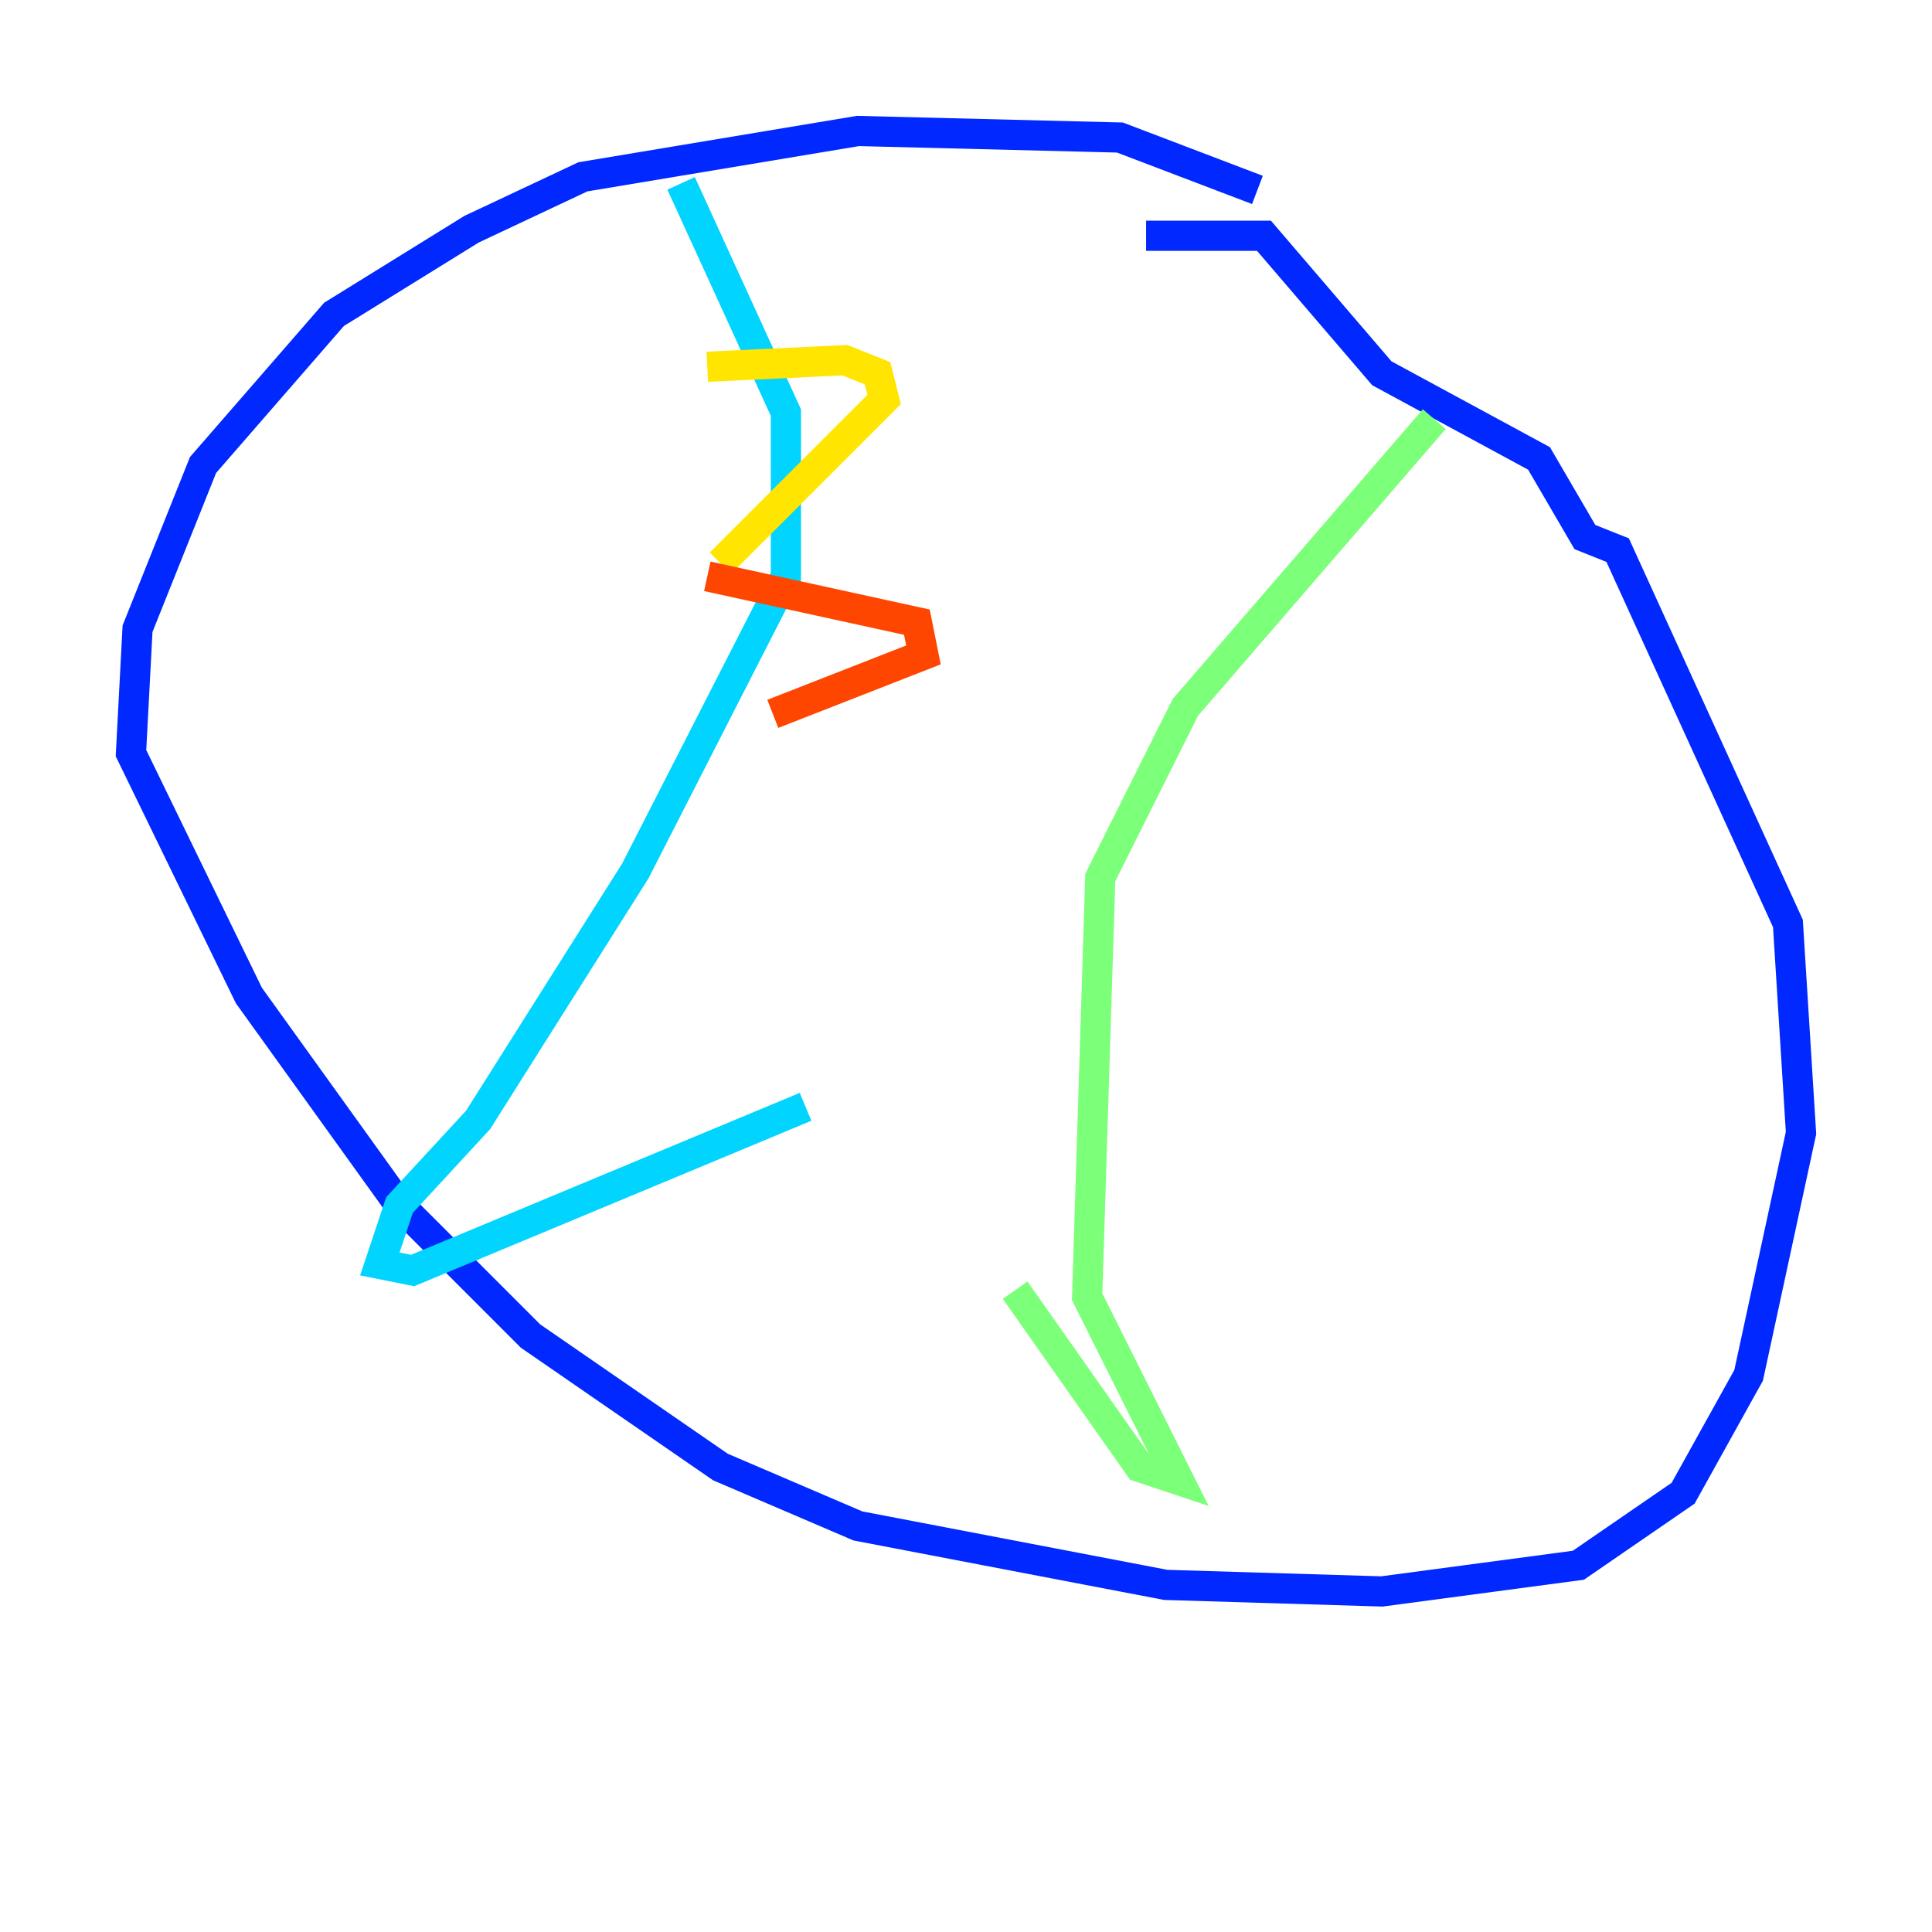 <?xml version="1.0" encoding="utf-8" ?>
<svg baseProfile="tiny" height="128" version="1.2" viewBox="0,0,128,128" width="128" xmlns="http://www.w3.org/2000/svg" xmlns:ev="http://www.w3.org/2001/xml-events" xmlns:xlink="http://www.w3.org/1999/xlink"><defs /><polyline fill="none" points="97.193,26.034 97.193,26.034" stroke="#00007f" stroke-width="2" /><polyline fill="none" points="83.308,12.583 74.197,9.112 56.841,8.678 38.617,11.715 31.241,15.186 22.129,20.827 13.451,30.807 9.112,41.654 8.678,49.898 16.488,65.953 26.468,79.837 35.146,88.515 47.729,97.193 56.841,101.098 77.234,105.003 91.552,105.437 104.57,103.702 111.512,98.929 115.851,91.119 119.322,75.064 118.454,61.18 107.173,36.447 105.003,35.58 101.966,30.373 91.552,24.732 83.742,15.62 75.932,15.62" stroke="#0028ff" stroke-width="2" /><polyline fill="none" points="45.125,12.149 52.068,27.336 52.068,38.183 42.088,57.709 31.675,74.197 26.468,79.837 25.166,83.742 27.336,84.176 53.37,73.329" stroke="#00d4ff" stroke-width="2" /><polyline fill="none" points="95.024,27.77 78.536,46.861 72.895,58.142 72.027,85.912 78.102,98.061 75.498,97.193 67.254,85.478" stroke="#7cff79" stroke-width="2" /><polyline fill="none" points="46.861,24.298 55.973,23.864 58.142,24.732 58.576,26.468 47.729,37.315" stroke="#ffe500" stroke-width="2" /><polyline fill="none" points="46.861,38.183 60.746,41.22 61.18,43.39 51.2,47.295" stroke="#ff4600" stroke-width="2" /><polyline fill="none" points="40.352,52.502 40.352,52.502" stroke="#7f0000" stroke-width="2" /></svg>